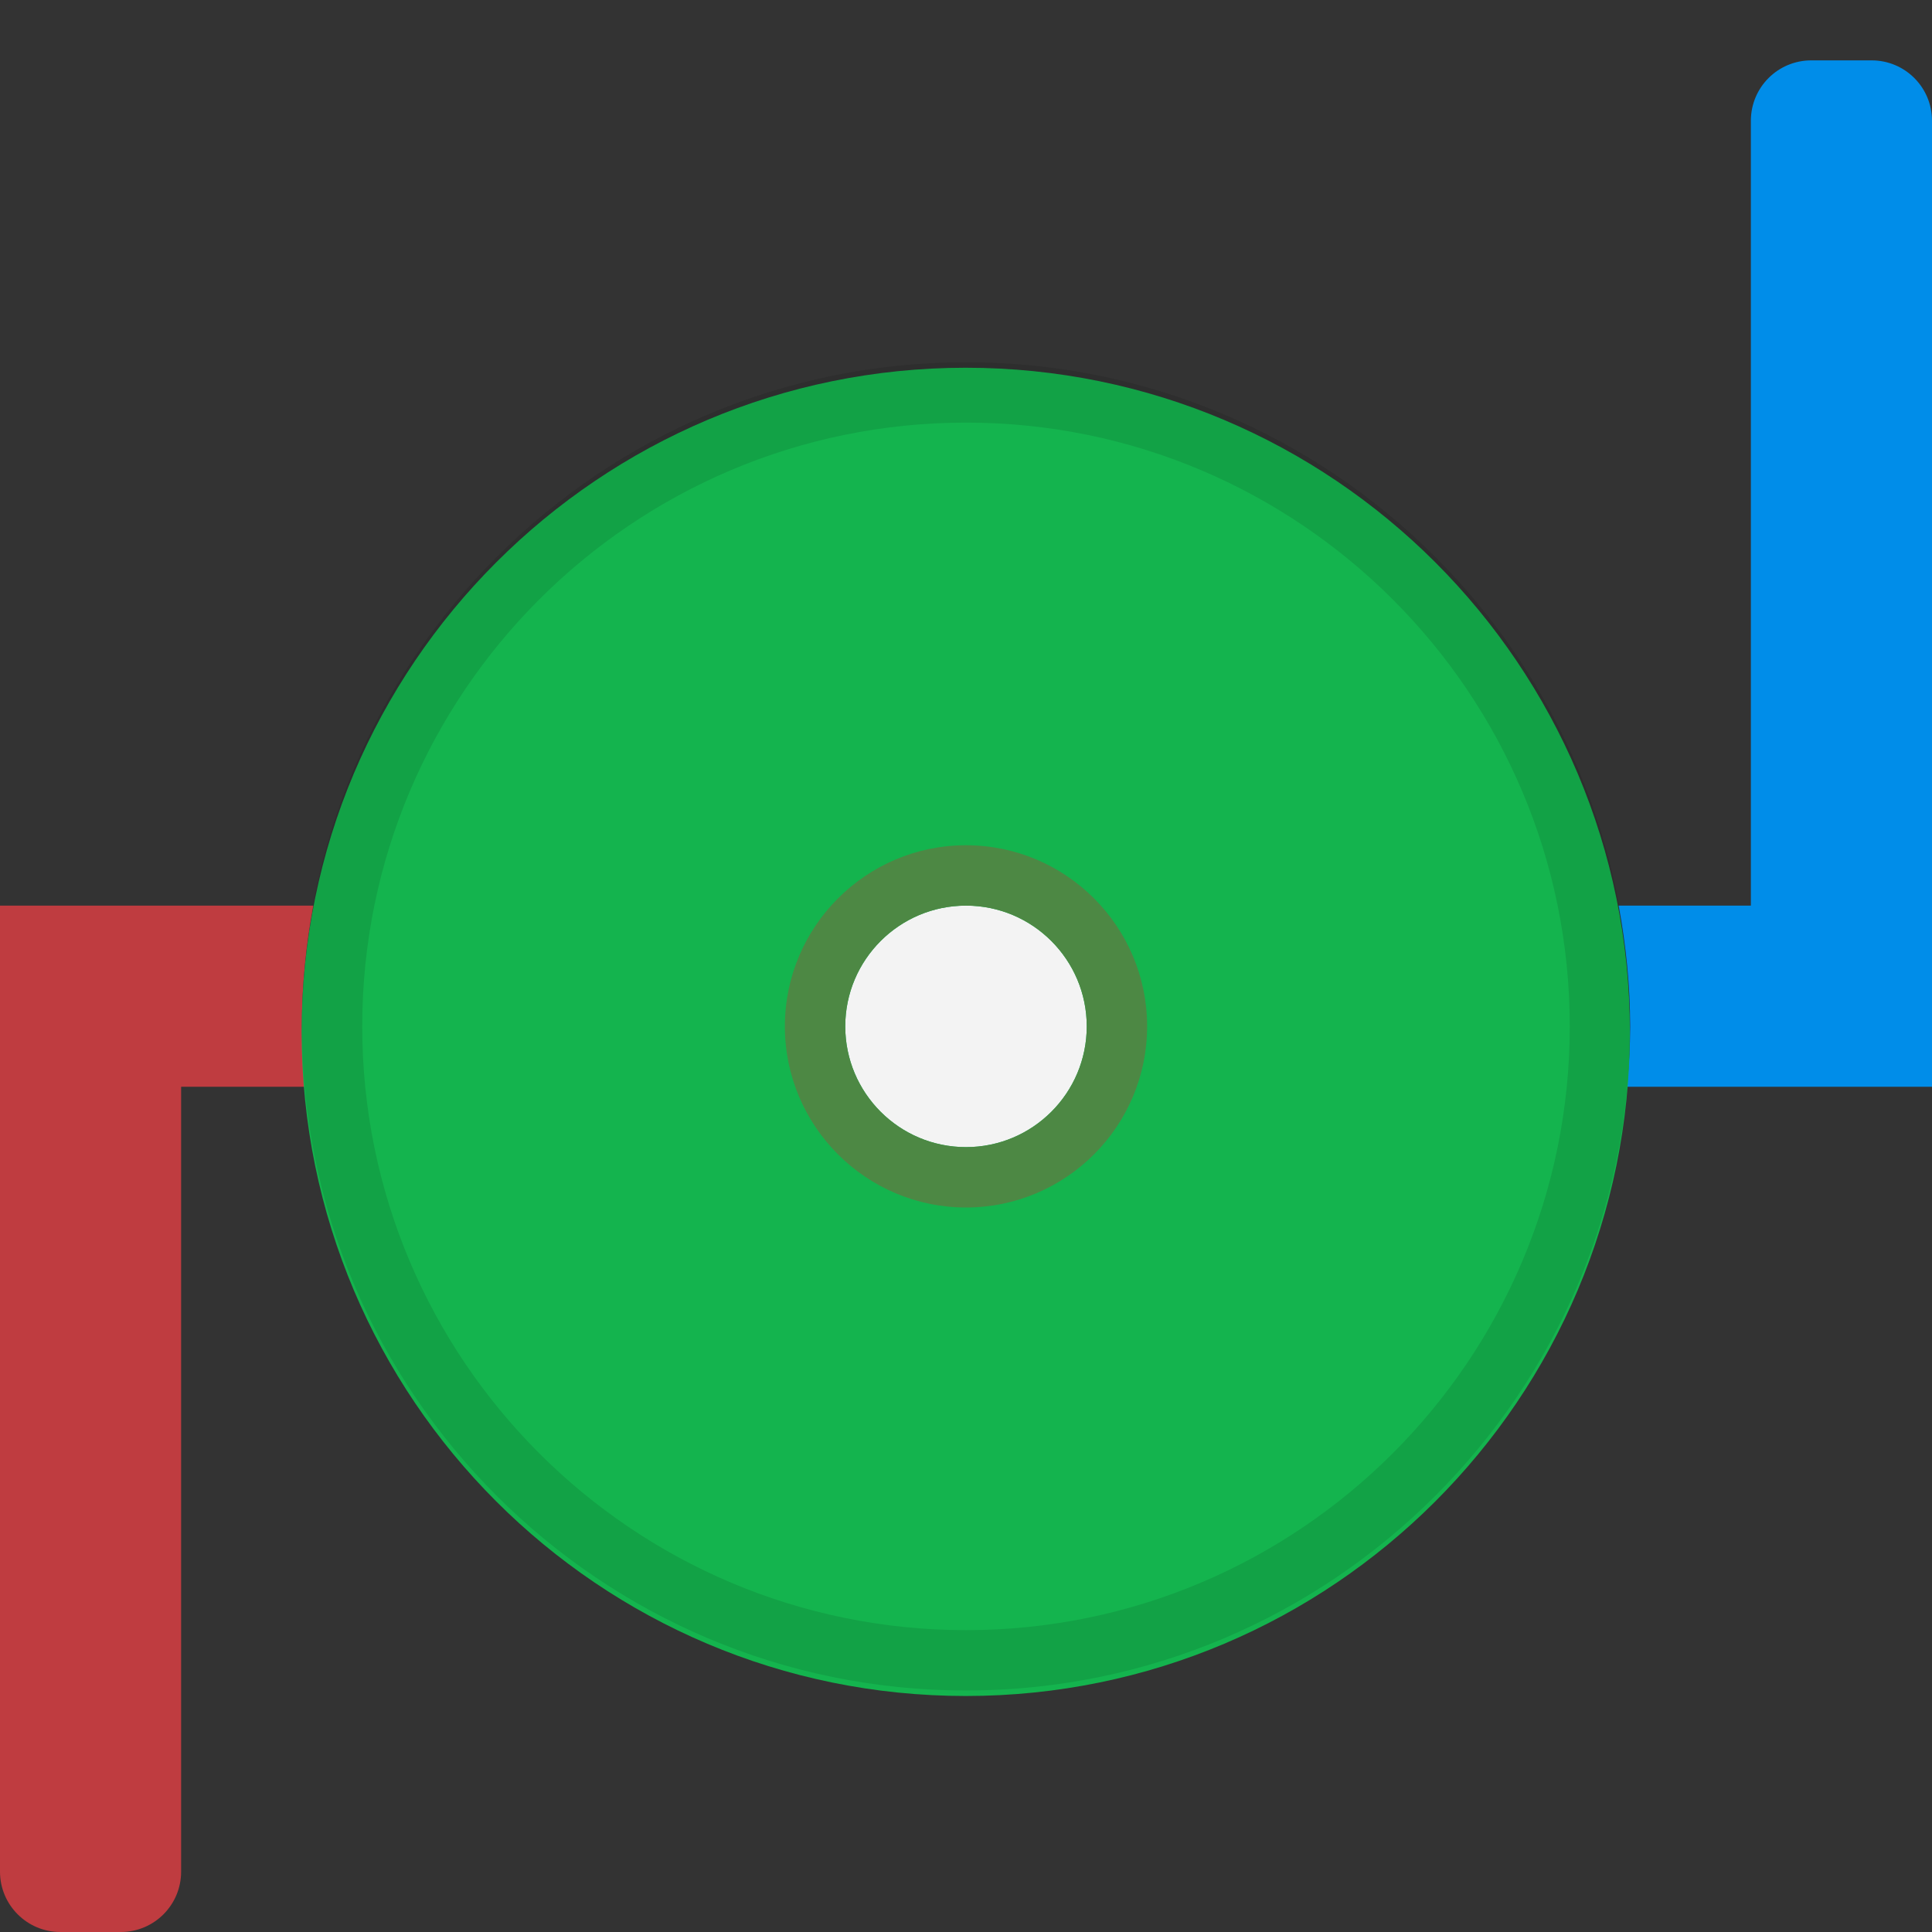 <?xml version="1.0" encoding="UTF-8" standalone="no"?>
<svg width="32px" height="32px" viewBox="0 0 32 32" version="1.1" xmlns="http://www.w3.org/2000/svg" xmlns:xlink="http://www.w3.org/1999/xlink">
    <rect x="0" y="0" width="32" height="32" fill="#333333" stroke="none"/>
    <!-- Generator: Sketch 49.3 (51167) - http://www.bohemiancoding.com/sketch -->
    <title>Via</title>
    <desc>Created with Sketch.</desc>
    <defs></defs>
    <g stroke="none" stroke-width="1" fill="none" fill-rule="evenodd">
        <path d="M31,1 L30,1 C29.447,1 29,1.447 29,2 L29,15 L26.809,15 C26.929,15.649 27,16.316 27,17 C27,17.338 26.979,17.67 26.949,18 L30,18 L32,18 L32,16 L32,2 C32,1.447 31.553,1 31,1 Z" fill="#008DE9" fill-rule="nonzero"></path>
        <path d="M5.191,15 L2,15 L0,15 L0,17 L0,31 C0,31.553 0.448,32 1,32 L2,32 C2.553,32 3,31.553 3,31 L3,18 L5.051,18 C5.021,17.67 5,17.338 5,17 C5,16.316 5.071,15.649 5.191,15 Z" fill="#BF3C40" fill-rule="nonzero"></path>
        <g transform="translate(4, 6)" fill-rule="nonzero">
            <path d="M22.996,11.091 C22.996,17.161 18.07,22.091 11.996,22.091 C5.923,22.091 0.996,17.161 0.996,11.091 C0.996,5.021 5.923,0.091 11.996,0.091 C18.07,0.091 22.996,5.021 22.996,11.091 Z" fill="#14B44E"></path>
            <path d="M12,1 C17.521,1 22,5.482 22,11 C22,16.518 17.521,21 12,21 C6.479,21 2,16.518 2,11 C2,5.482 6.479,1 12,1 Z M12,0 C5.935,0 1,4.935 1,11 C1,17.065 5.935,22 12,22 C18.065,22 23,17.065 23,11 C23,4.935 18.065,0 12,0 Z" fill="#000000" opacity="0.1"></path>
        </g>
        <g transform="translate(13, 14)" fill-rule="nonzero">
            <path d="M5,3 C5,4.104 4.104,5 3,5 C1.896,5 1,4.104 1,3 C1,1.897 1.896,1 3,1 C4.104,1 5,1.897 5,3 Z" fill="#F3F3F3"></path>
            <path d="M3,1 C4.104,1 5,1.897 5,3 C5,4.104 4.104,5 3,5 C1.896,5 1,4.104 1,3 C1,1.897 1.896,1 3,1 Z M3,0 C1.346,0 0,1.346 0,3 C0,4.654 1.346,6 3,6 C4.654,6 6,4.654 6,3 C6,1.346 4.654,0 3,0 Z" fill="#4D8844"></path>
        </g>
    </g>
</svg>